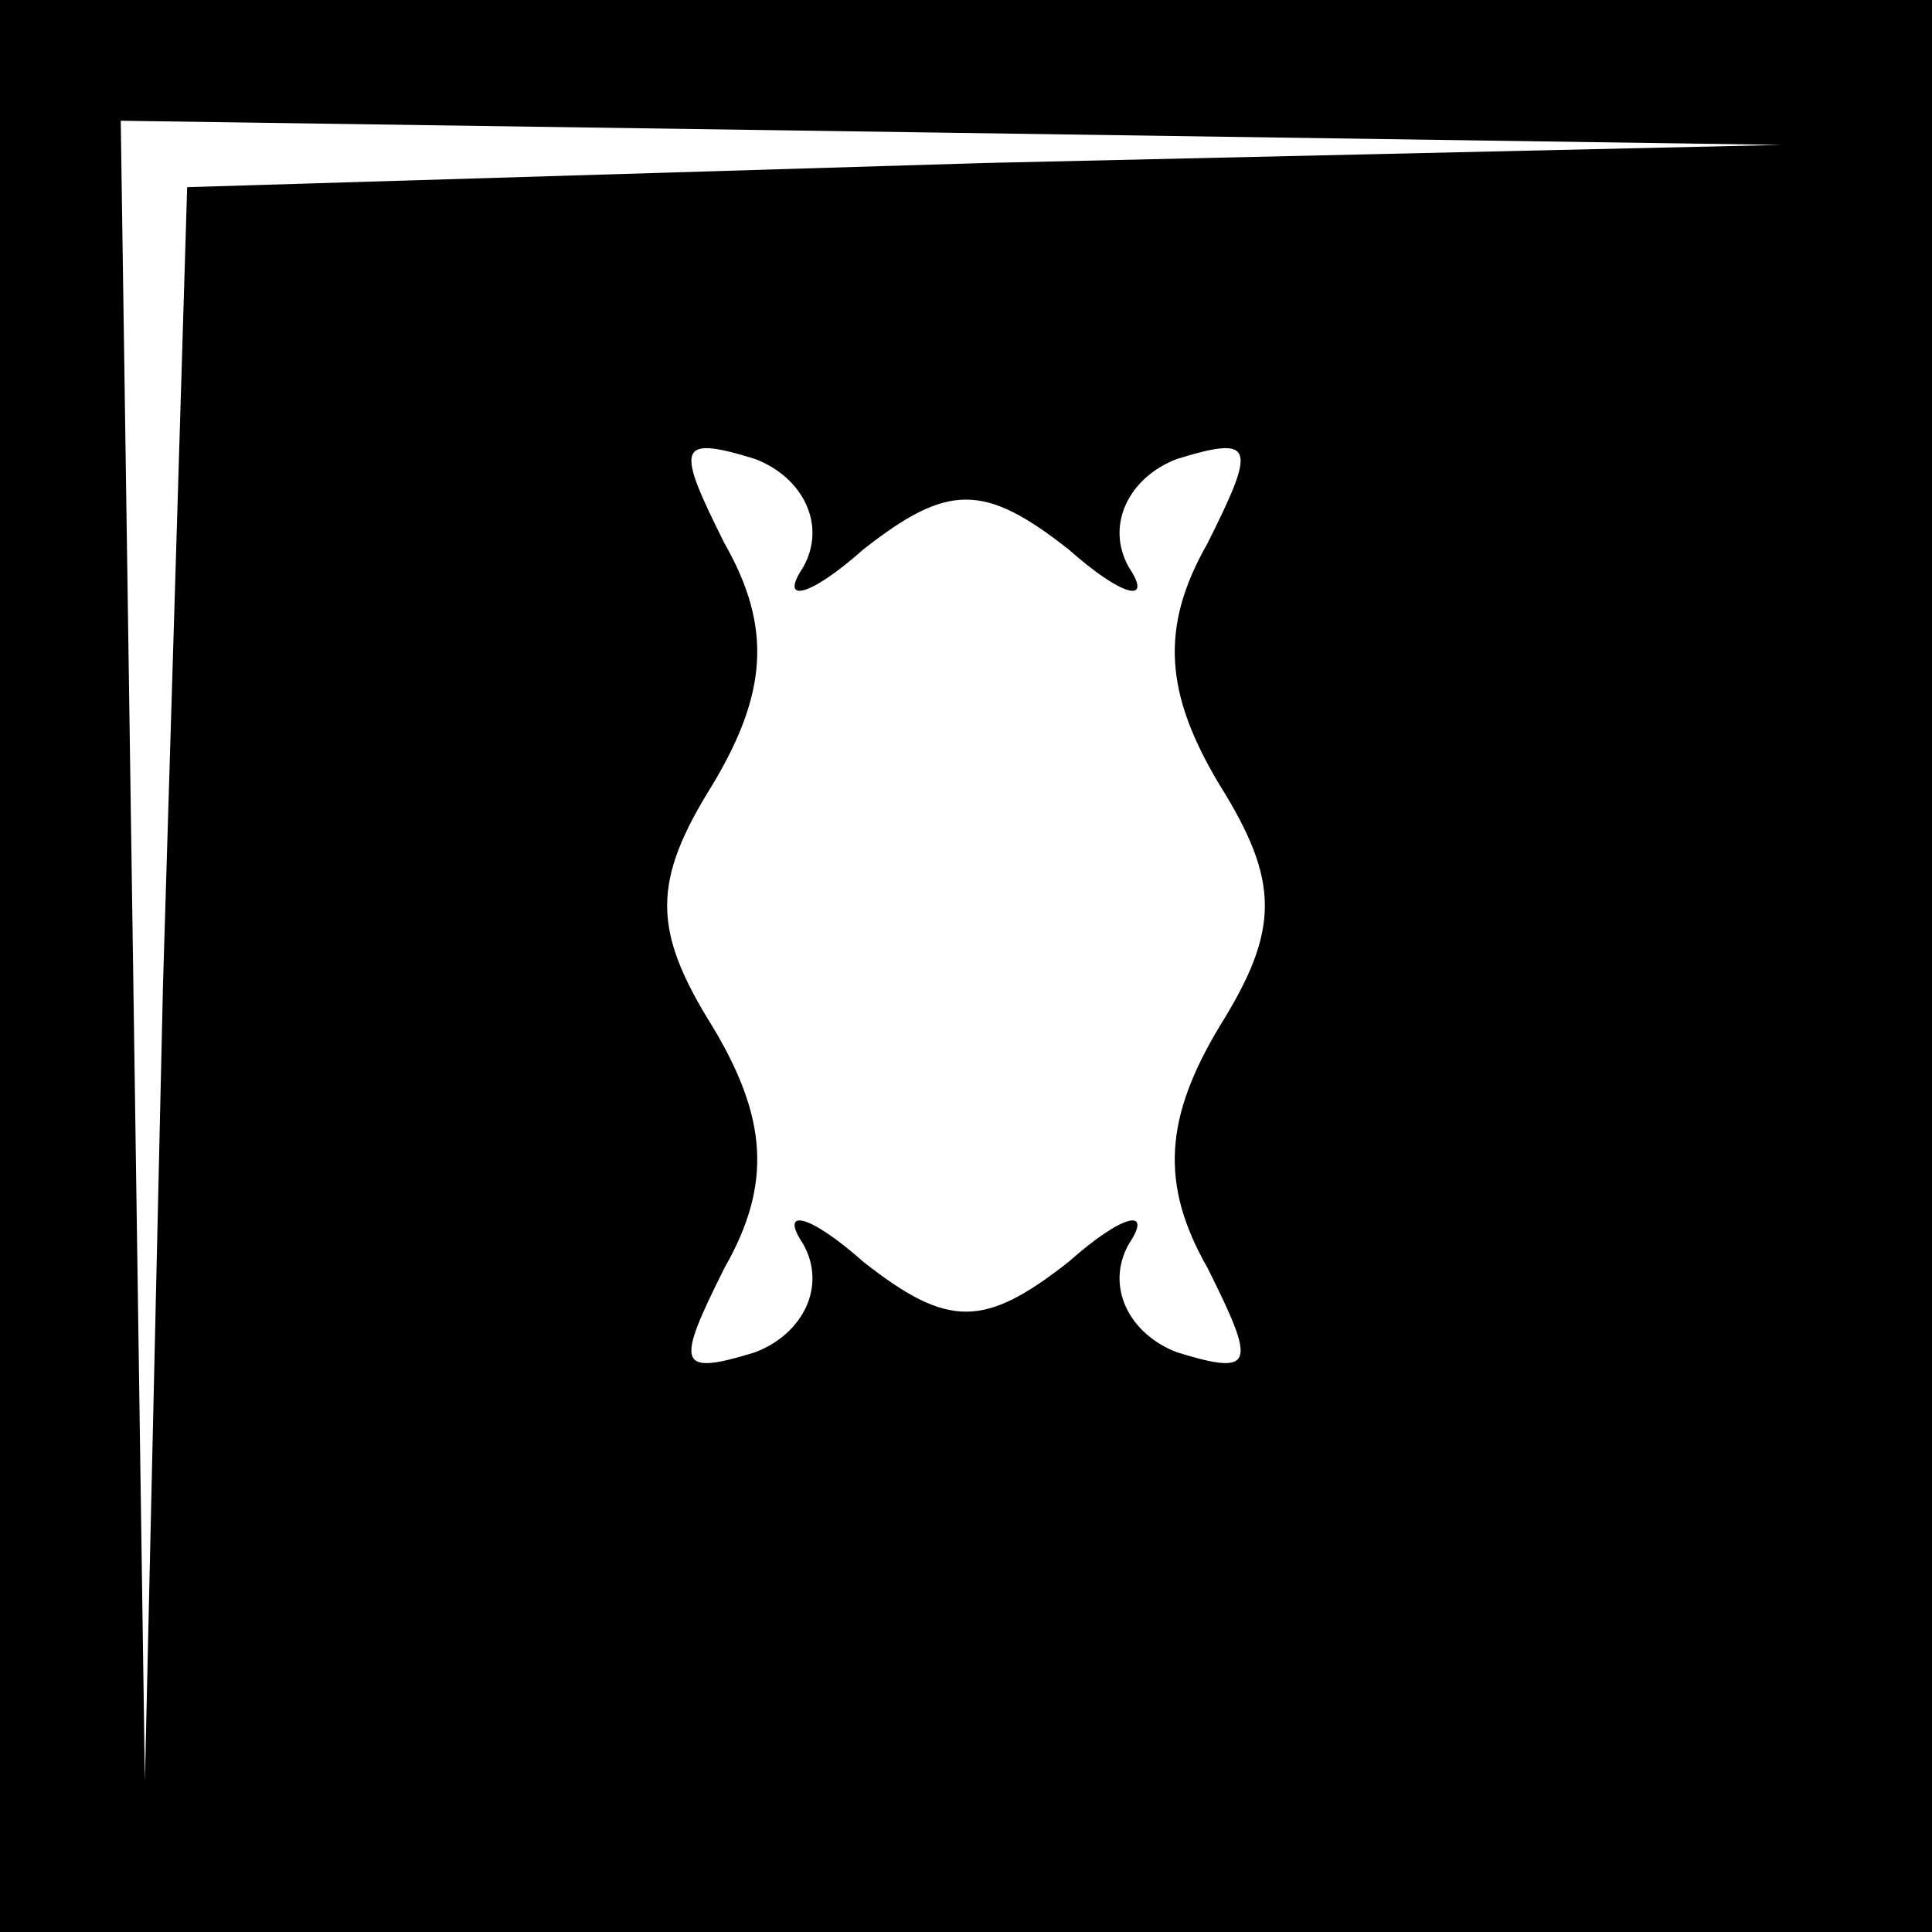 <?xml version="1.0" standalone="no"?>
<!DOCTYPE svg PUBLIC "-//W3C//DTD SVG 20010904//EN"
 "http://www.w3.org/TR/2001/REC-SVG-20010904/DTD/svg10.dtd">
<svg version="1.0" xmlns="http://www.w3.org/2000/svg"
 width="32pt" height="32pt" viewBox="0 0 32 32"
 preserveAspectRatio="xMidYMid meet">
<rect x="0" y="0" width="32" height="32" fill="#808080" stroke="none"/>
<g transform="translate(0,32) scale(0.1,-0.1)"
fill="#000000" stroke="none">
<path fill="#000000" stroke="none" d="M0 160 l0 -160 160 0 160 0 0 160 0
160 -160 0 -160 0 0 -160z"/>
<path fill="#ffffff" stroke="none" d="M163 293 l-132 -4 -4 -132 -3 -132 -2
138 -2 137 138 -2 137 -2 -132 -3z"/>
<path fill="#ffffff" stroke="none" d="M133 226 c-4 -6 1 -5 10 3 14 11 20 11
34 0 9 -8 14 -9 10 -3 -4 7 0 15 8 18 13 4 13 2 5 -14 -8 -14 -7 -25 2 -40 10
-16 10 -24 0 -40 -9 -15 -10 -26 -2 -40 8 -16 8 -18 -5 -14 -8 3 -12 11 -8 18
4 6 -1 5 -10 -3 -14 -11 -20 -11 -34 0 -9 8 -14 9 -10 3 4 -7 0 -15 -8 -18
-13 -4 -13 -2 -5 14 8 14 7 25 -2 40 -10 16 -10 24 0 40 9 15 10 26 2 40 -8
16 -8 18 5 14 8 -3 12 -11 8 -18z"/>
</g>
</svg>
